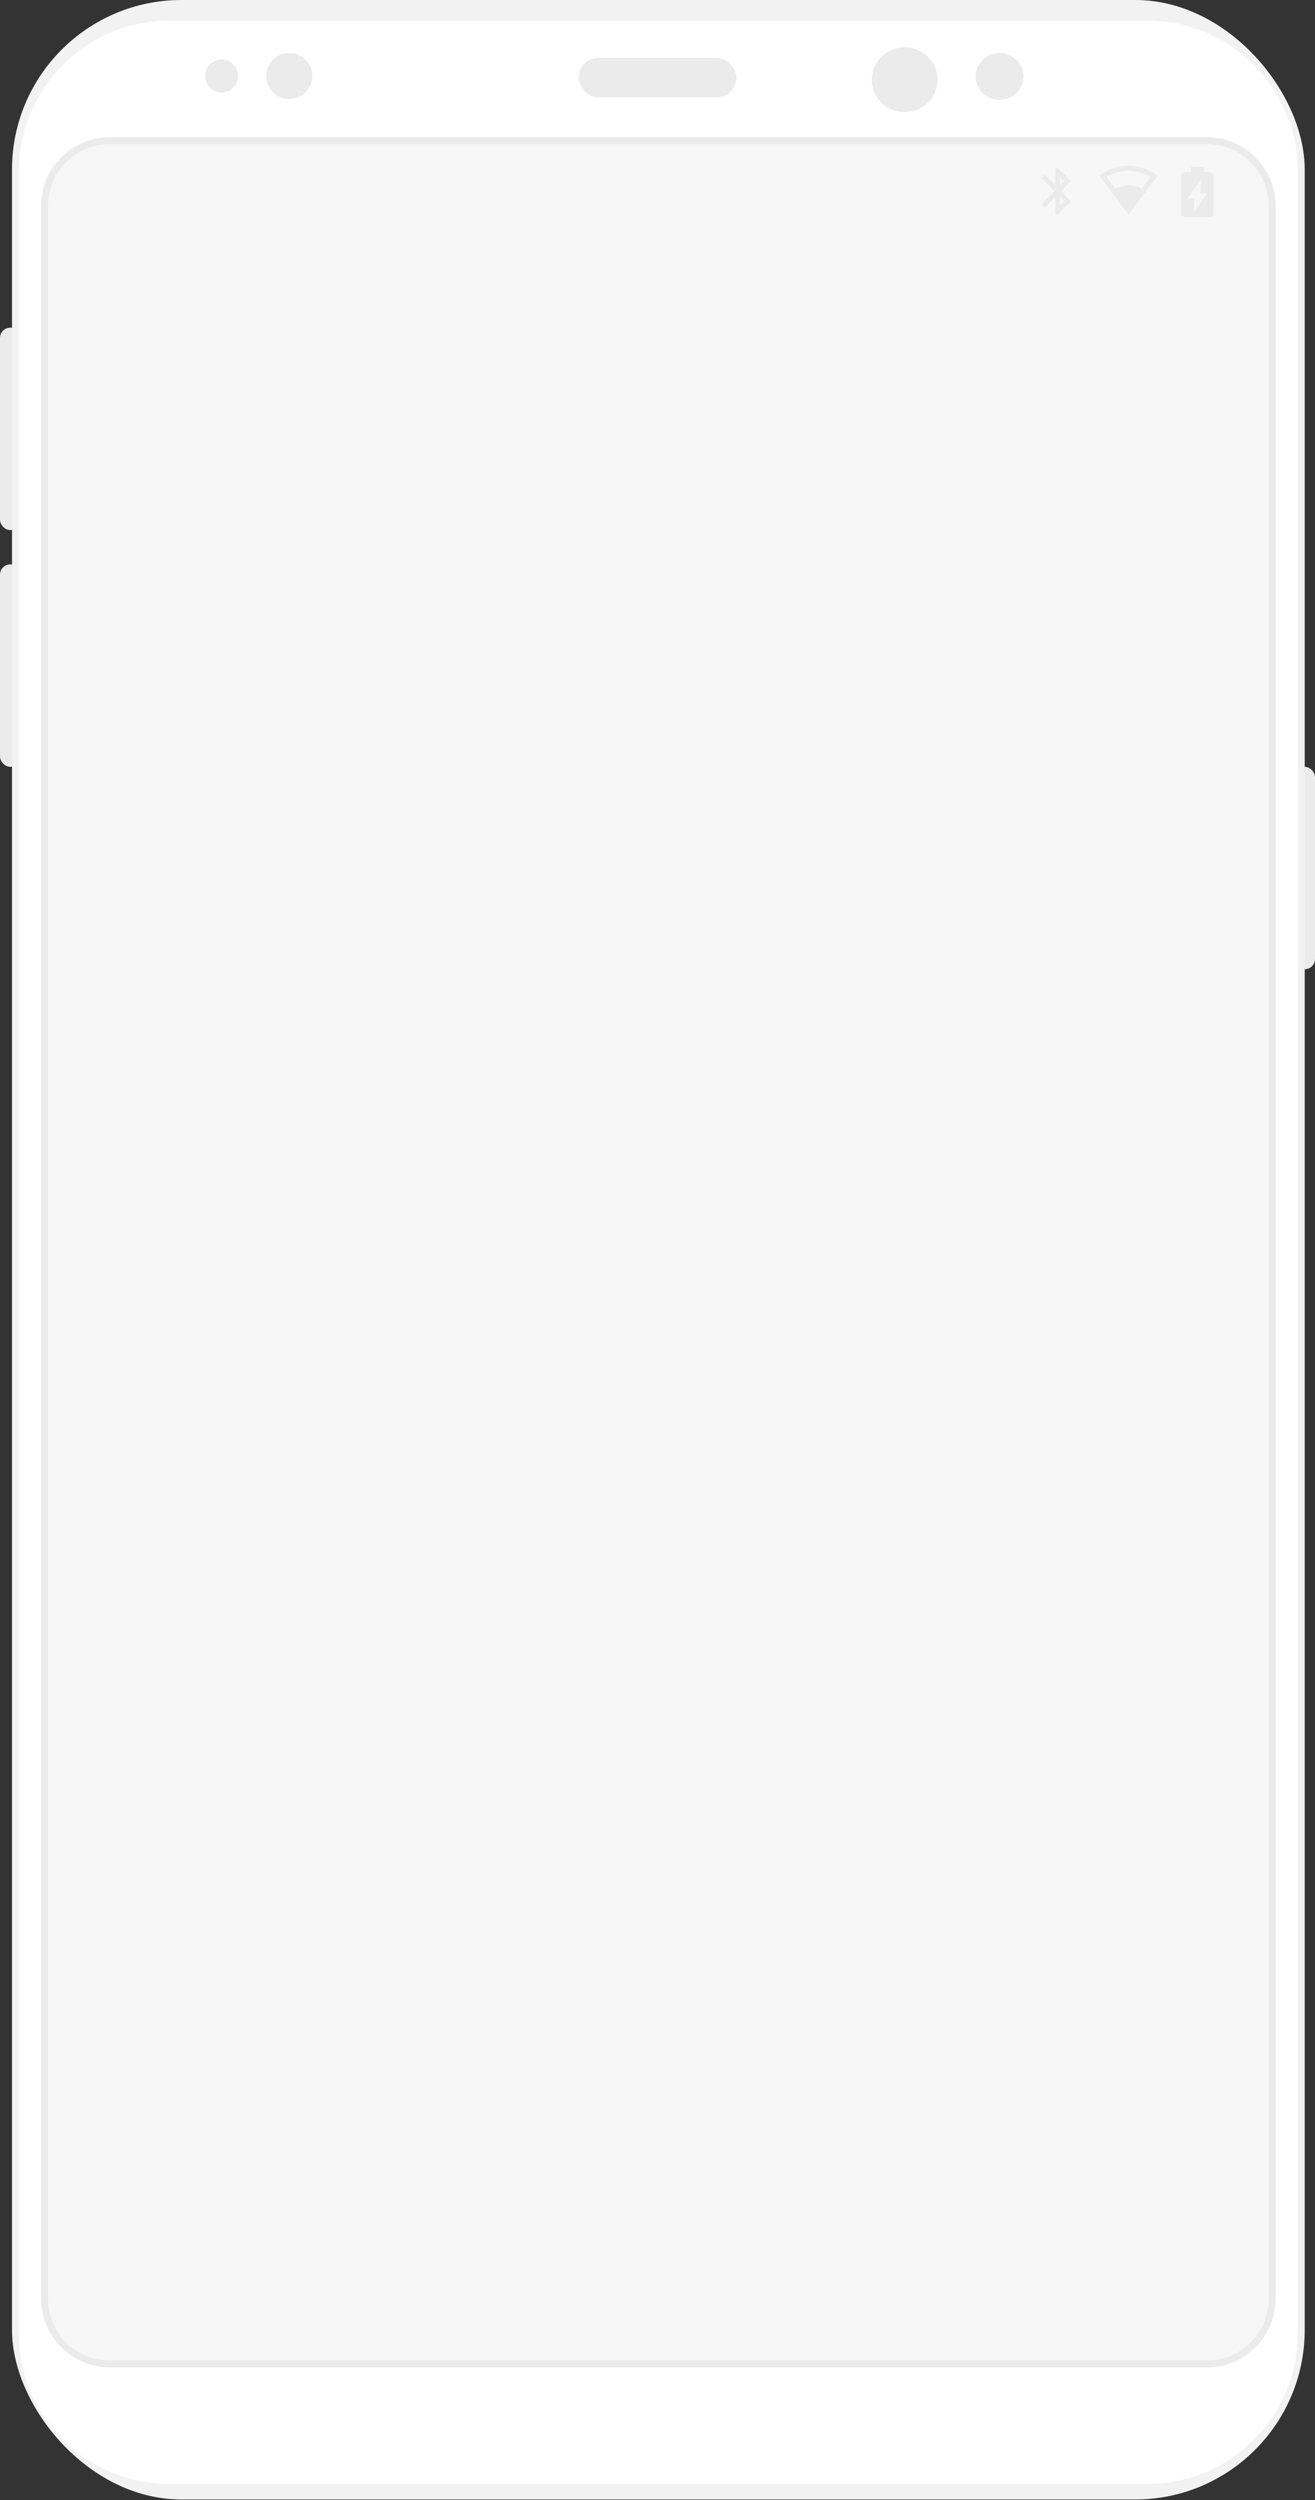 <?xml version='1.0' encoding='UTF-8'?><svg width="450px" height="855px" viewBox="0 0 450 855" version="1.1" xmlns="http://www.w3.org/2000/svg" xmlns:xlink="http://www.w3.org/1999/xlink"><rect x="0" y="0" width="450" height="855" fill="#333333" stroke="none"/><!--Generator: Sketch 46.2 (44496) - http://www.bohemiancoding.com/sketch--><title>preview-android</title><desc>Created with Sketch.</desc><defs><rect id="path-1" x="0" y="112.06" width="7.04" height="69.231" rx="3.52"/></defs><g id="Page-1" stroke="none" stroke-width="1" fill="none" fill-rule="evenodd"><g id="Samsung-Galaxy-S8-by-Emanuel-Serbanoiu" transform="translate(-127, -122)"><g id="preview-android" transform="translate(127, 122)"><mask id="mask-2" fill="white"><use xlink:href="#path-1"/></mask><use id="btn" fill="#EBEBEB" xlink:href="#path-1"/><rect id="btn" fill="#EBEBEB" x="0" y="193.025" width="7.04" height="69.231" rx="3.52"/><rect id="btn" fill="#EBEBEB" x="442.96" y="262.256" width="7.04" height="69.231" rx="3.52"/><rect id="edges" fill="#F2F2F2" x="4.107" y="1.12911876e-13" width="442.373" height="854.824" rx="58"/><path d="M6.454,58.666 L6.454,797.918 C6.454,826.426 29.572,849.544 58.084,849.544 L392.502,849.544 C421.019,849.544 444.133,826.431 444.133,797.918 L444.133,58.666 C444.133,30.158 421.015,7.04 392.502,7.04 L58.084,7.04 C29.568,7.04 6.454,30.153 6.454,58.666 Z" id="main-bg" fill="white" fill-rule="nonzero"/><path d="M14.081,70.402 C14.081,57.442 24.589,46.936 37.545,46.936 L413.041,46.936 C426,46.936 436.506,57.446 436.506,70.402 L436.506,786.182 C436.506,799.142 425.998,809.648 413.041,809.648 L37.545,809.648 C24.586,809.648 14.081,799.138 14.081,786.182 L14.081,70.402 Z" id="Path" fill="#EBEBEB"/><path d="M16.428,70.402 L16.428,786.182 C16.428,797.844 25.884,807.301 37.545,807.301 L413.041,807.301 C424.703,807.301 434.159,797.845 434.159,786.182 L434.159,70.402 C434.159,58.741 424.703,49.283 413.041,49.283 L37.545,49.283 C25.884,49.283 16.428,58.739 16.428,70.402 Z" id="screen" fill="#F7F7F7" fill-rule="nonzero"/><g id="Status-Bar" transform="translate(33.3, 56.7)" fill="#EBEBEB"><path d="M352.864,0 C349.128,0 345.64,1.254 342.9,3.343 L352.864,16.714 L362.829,3.343 C360.088,1.254 356.601,0 352.864,0 L352.864,0 Z M352.864,6.686 C351.204,6.686 349.709,7.104 348.297,7.772 L345.308,3.761 C347.55,2.424 350.124,1.671 352.864,1.671 C355.604,1.671 358.179,2.424 360.421,3.761 L357.431,7.856 C356.02,7.104 354.525,6.686 352.864,6.686 L352.864,6.686 Z" id="Shape"/><path d="M333.148,5.223 L328.638,0.643 L327.847,0.643 L327.847,6.75 L324.208,3.054 L323.1,4.179 L327.531,8.679 L323.1,13.179 L324.208,14.304 L327.847,10.607 L327.847,16.714 L328.638,16.714 L333.148,12.134 L329.746,8.679 L333.148,5.223 L333.148,5.223 Z M329.43,3.696 L330.933,5.223 L329.43,6.75 L329.43,3.696 L329.43,3.696 Z M330.933,12.134 L329.43,13.661 L329.43,10.607 L330.933,12.134 L330.933,12.134 Z" id="Shape"/><path d="M380.515,2.131 L378.672,2.131 L378.672,0.423 L374.255,0.423 L374.255,2.131 L372.411,2.131 C371.605,2.131 370.943,2.644 370.943,3.268 L370.943,16.364 C370.943,16.996 371.605,17.509 372.411,17.509 L380.504,17.509 C381.321,17.509 381.984,16.996 381.984,16.372 L381.984,3.268 C381.984,2.644 381.321,2.131 380.515,2.131 Z M375.359,15.8 L375.359,11.101 L373.151,11.101 L377.567,4.694 L377.567,9.393 L379.776,9.393 L375.359,15.8 Z" id="Shape" fill-rule="nonzero"/></g><g id="Cameras" transform="translate(70.2, 16.2)" fill="#EBEBEB"><circle id="Oval-Copy" cx="5.625" cy="9.787" r="5.625"/><circle id="Oval-4-Copy-3" cx="28.8" cy="9.787" r="7.875"/><ellipse id="Oval-4-Copy-2" cx="239.4" cy="11.072" rx="11.25" ry="11.072"/><ellipse id="Oval-4-Copy" cx="271.856" cy="9.94" rx="8.156" ry="8.028"/><rect id="speaker" x="127.8" y="3.6" width="54" height="13.5" rx="6.75"/></g></g></g></g></svg>
